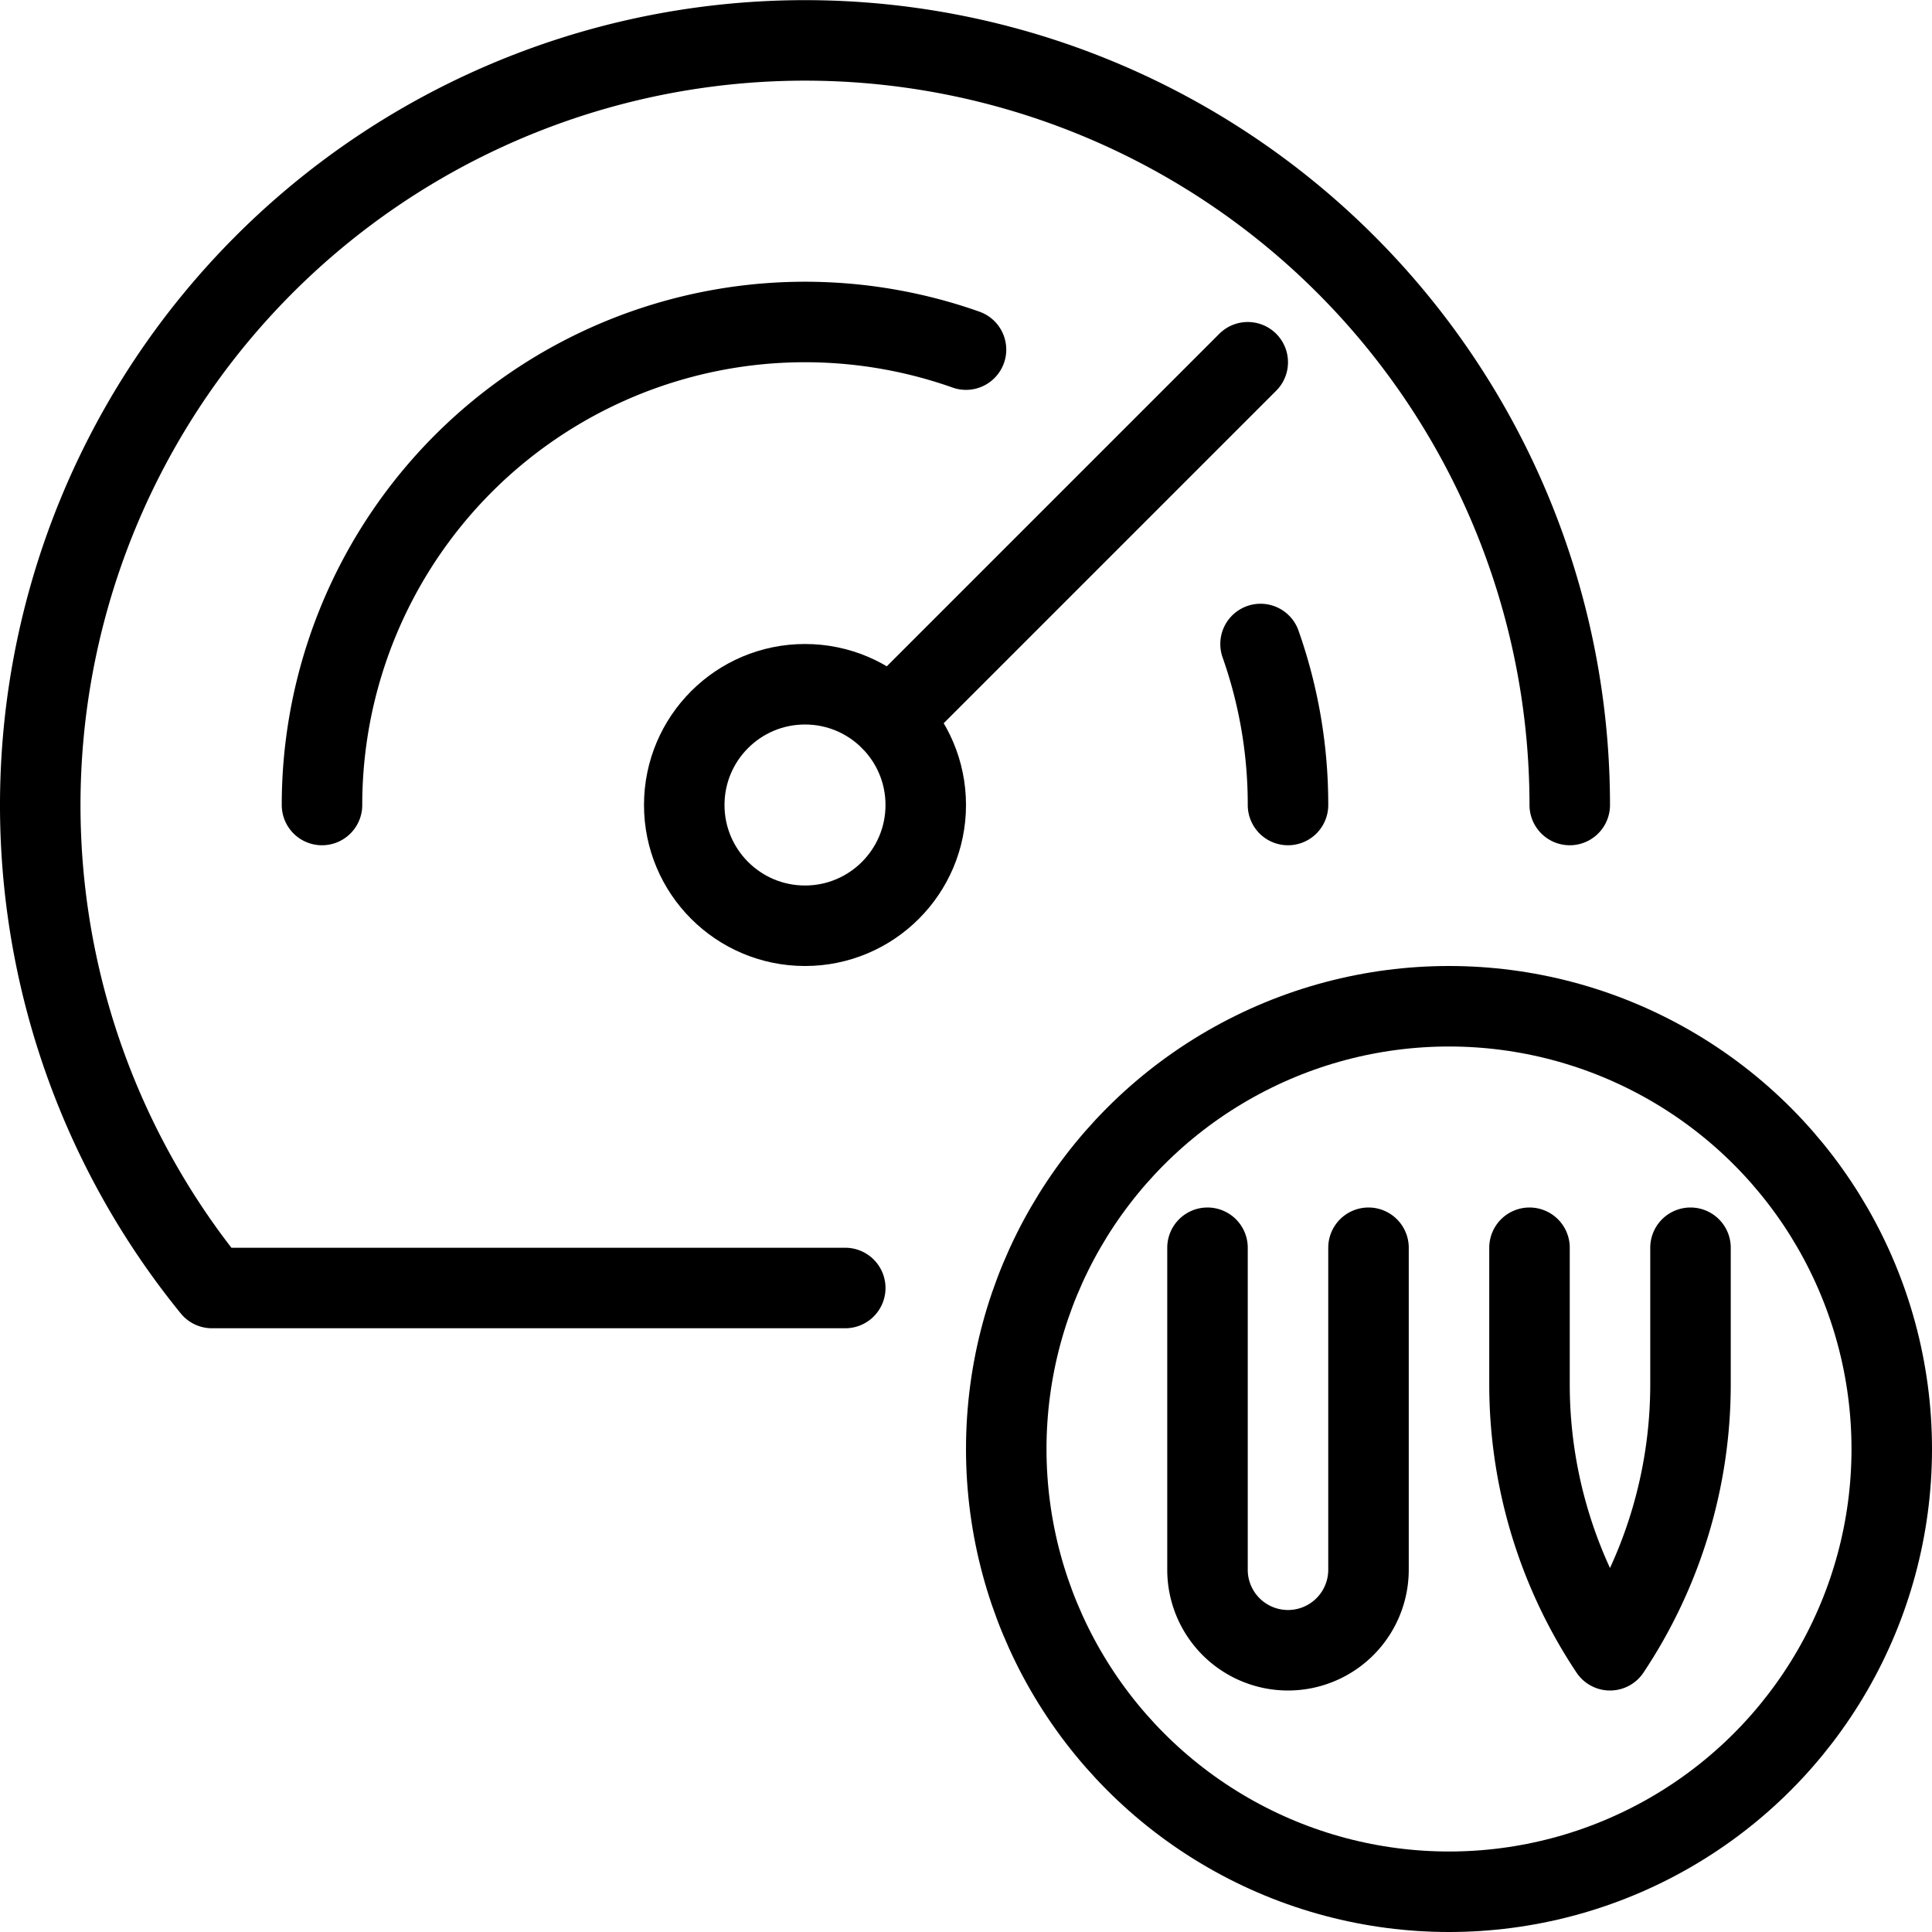 <svg id="Light" xmlns="http://www.w3.org/2000/svg" viewBox="0 0 24 24"><defs><style>.cls-1{fill:none;stroke:currentColor;stroke-linecap:round;stroke-linejoin:round;}</style></defs><title>uv-meter</title><path class="cls-1" d="M15.659,8A5.986,5.986,0,0,1,16,10"/><path class="cls-1" d="M4,10a6,6,0,0,1,8-5.657"/><circle class="cls-1" cx="10" cy="10" r="1.5"/><line class="cls-1" x1="11.061" y1="8.939" x2="15.5" y2="4.5"/><circle class="cls-1" cx="18" cy="18" r="5.5"/><path class="cls-1" d="M15,15.5v4a1,1,0,0,0,2,0v-4"/><path class="cls-1" d="M19,15.5v1.7a5.954,5.954,0,0,0,1,3.3,5.954,5.954,0,0,0,1-3.3V15.5"/><path class="cls-1" d="M19.5,10A9.5,9.5,0,1,0,2.633,16H10.5"/></svg>
